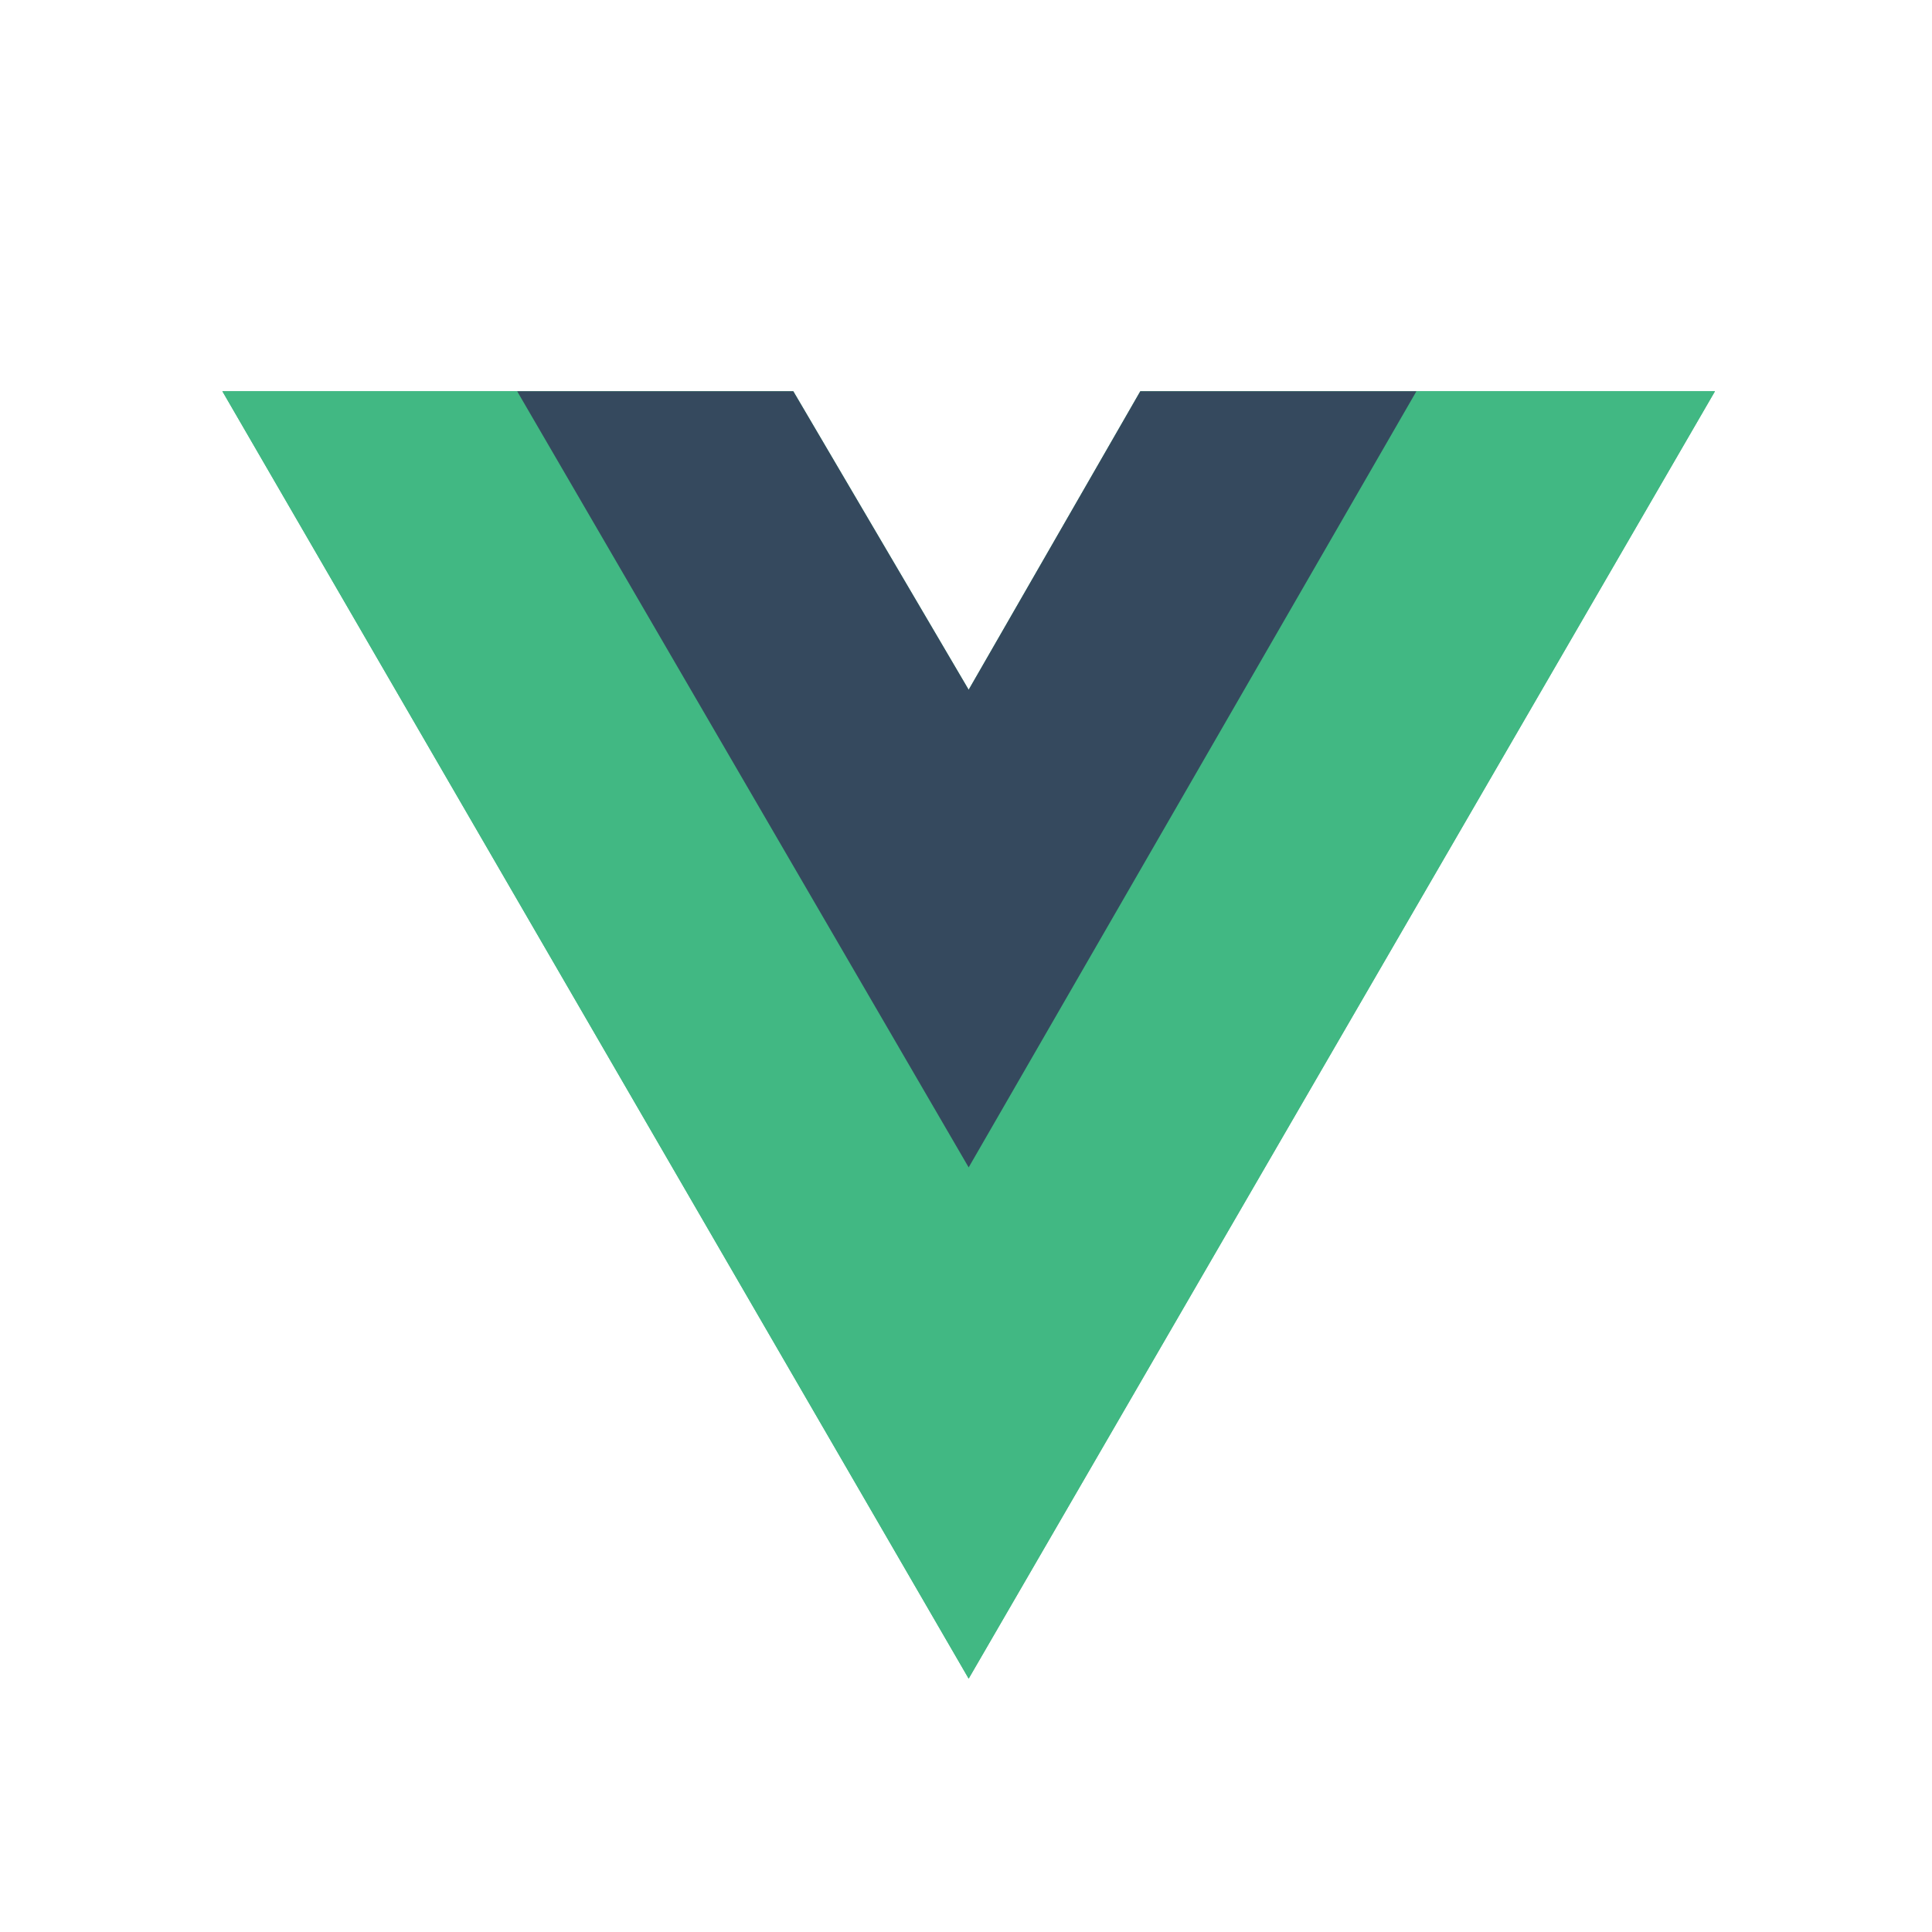 <svg viewBox="0 0 1186 1024" version="1.1" xmlns="http://www.w3.org/2000/svg" width="256" height="256">
	<path d="M869.524 159.159H1052.782L594.637 949.459 136.492 159.159h350.481L594.637 342.417 700.01 159.159h169.514z" fill="#41B883" p-id="5335"></path>
	<path d="M136.492 159.159l458.145 790.3L1052.782 159.159h-183.258L594.637 633.339 317.459 159.159H136.492z" fill="#41B883" p-id="5336"></path>
	<path d="M317.459 159.159L594.637 635.629 869.524 159.159h-169.514L594.637 342.417 486.973 159.159H317.459z" fill="#35495E" p-id="5337"></path>
</svg>
